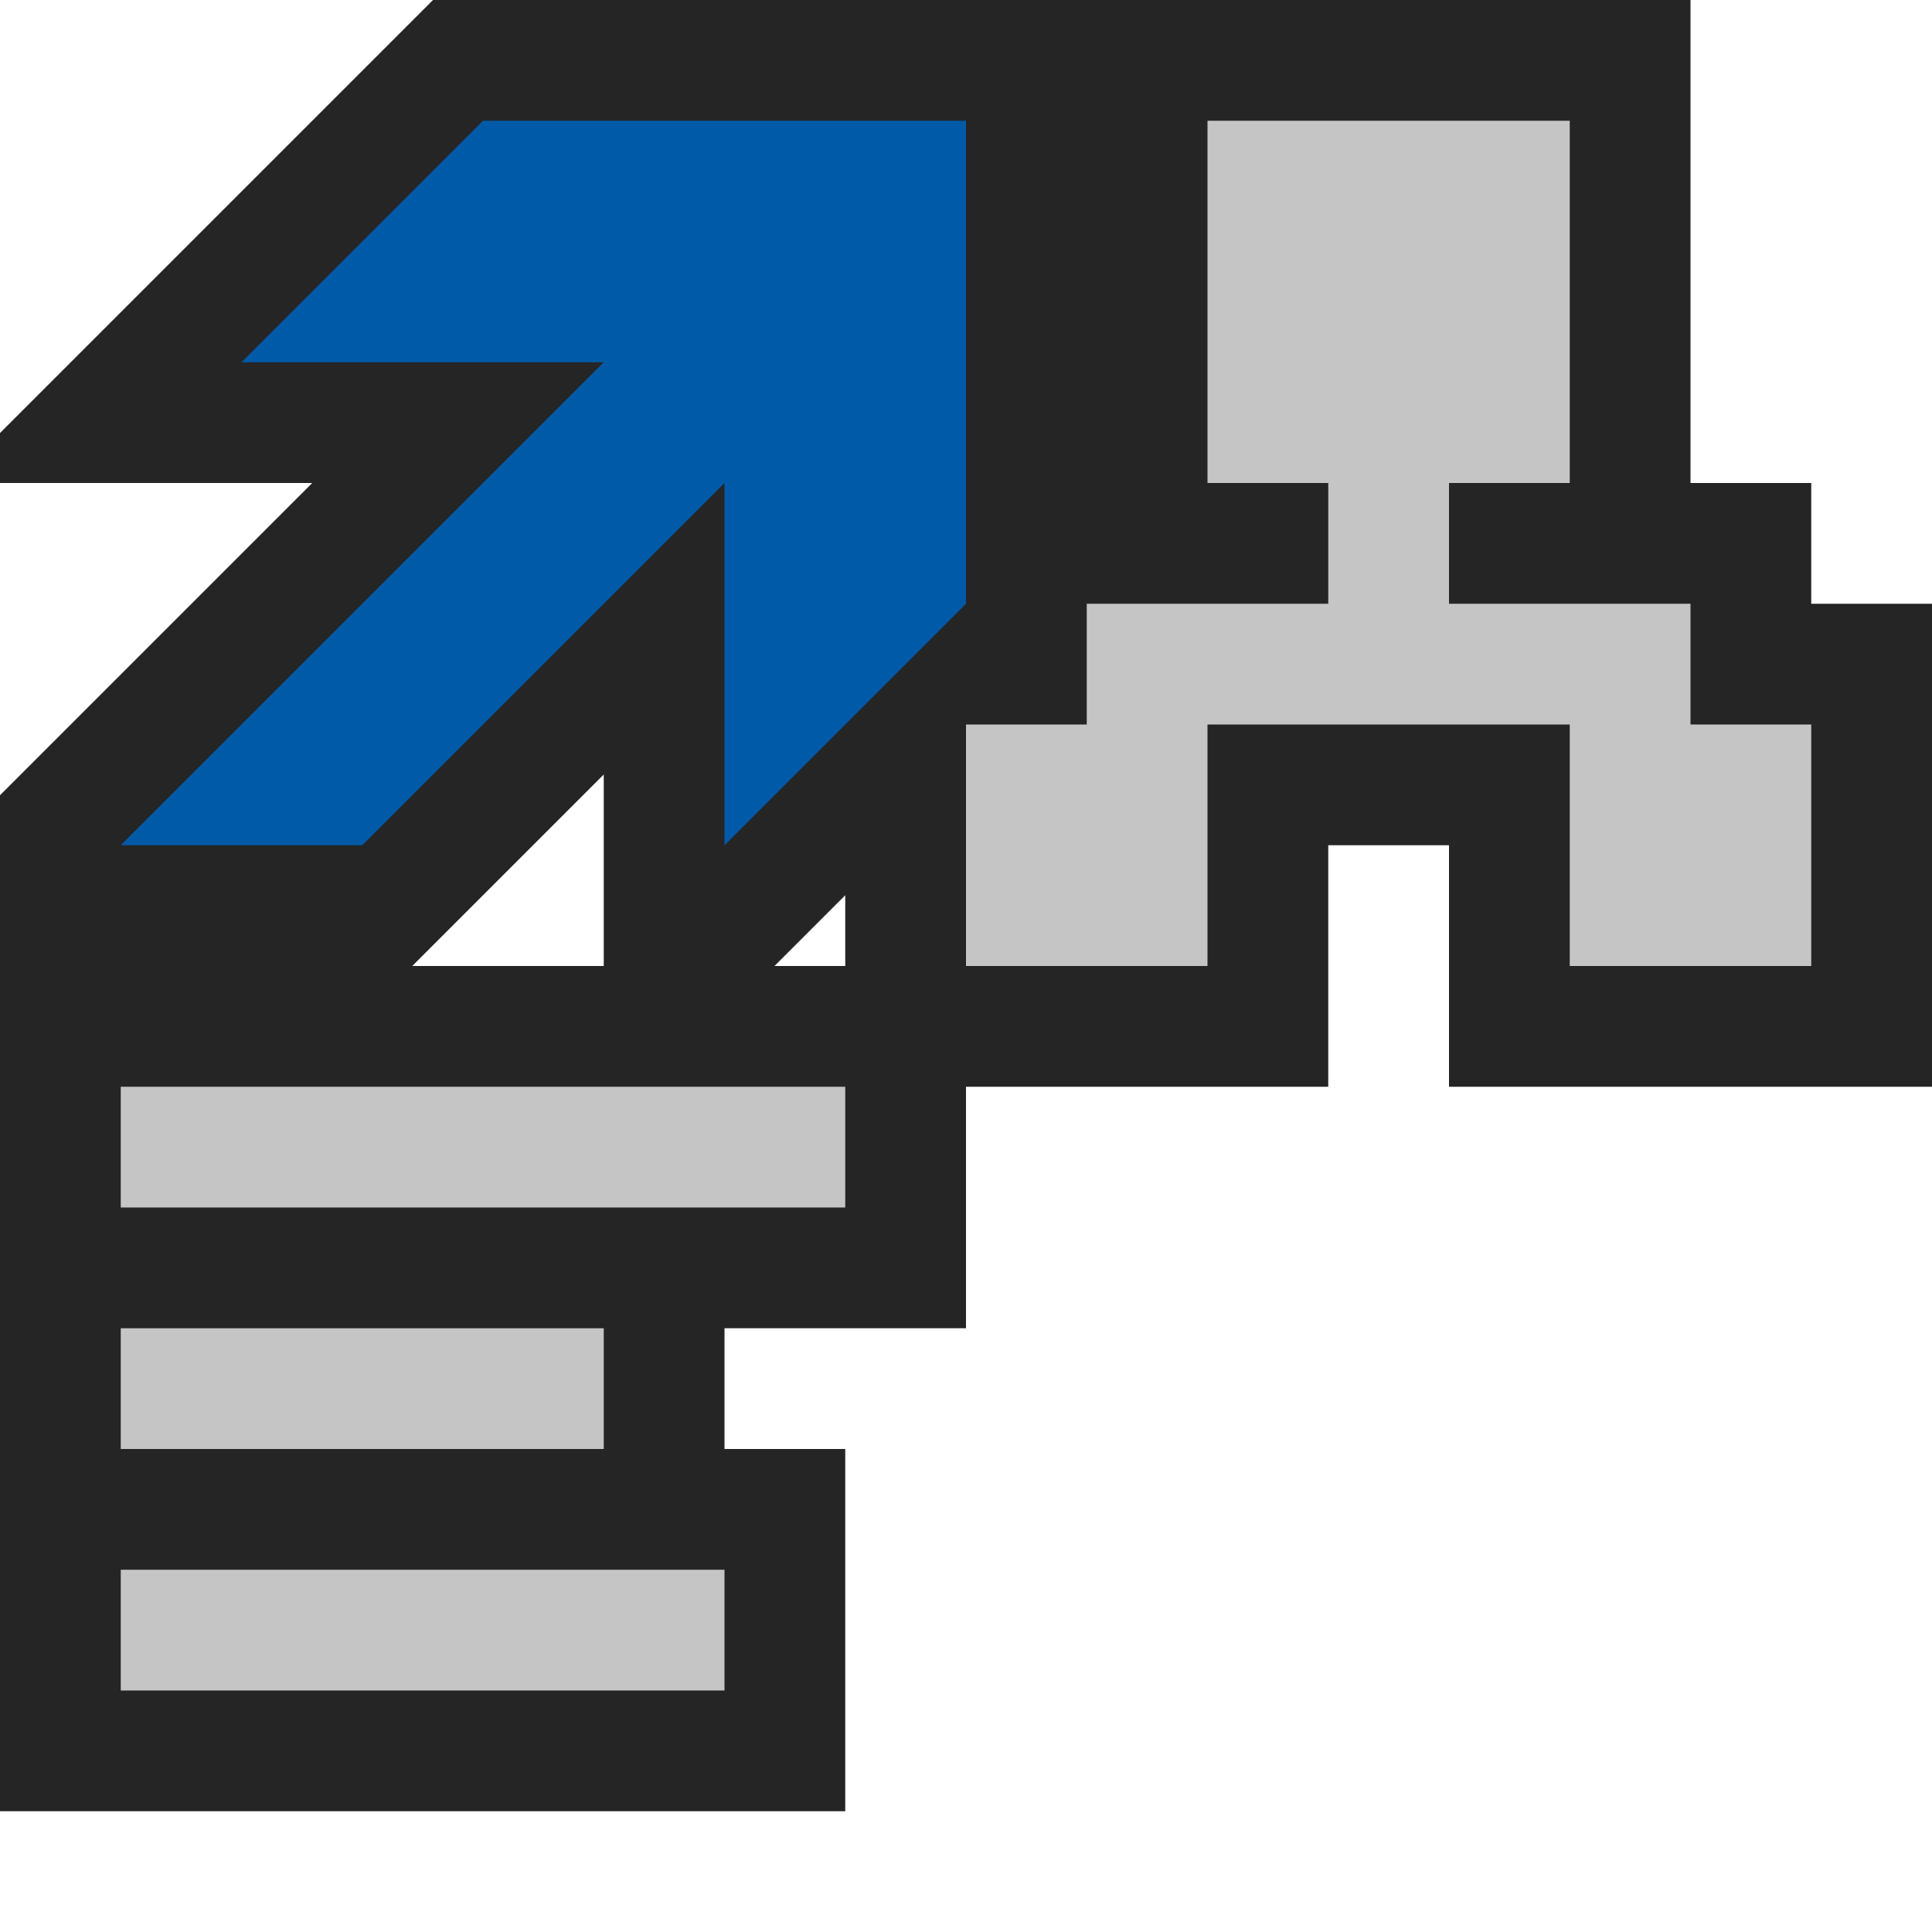 <?xml version="1.0" encoding="iso-8859-1"?>
<!-- Generator: Adobe Illustrator 20.1.0, SVG Export Plug-In . SVG Version: 6.00 Build 0)  -->
<svg version="1.1" xmlns="http://www.w3.org/2000/svg" xmlns:xlink="http://www.w3.org/1999/xlink" x="0px" y="0px"
	 viewBox="0 0 16 16" style="enable-background:new 0 0 16 16;" xml:space="preserve">
<g id="canvas">
	<path style="opacity:0;fill:#252526;" d="M16,16H0V0h16V16z"/>
</g>
<g id="outline">
	<path style="fill:#252526;" d="M15,5V4h-1V0H9H3.586L0,3.586V4h2.586L0,6.586V15h7v-3H6v-1h2V9h3V7h1v2h4V5H15z M5,8H3.414L5,6.414
		V8z M7,8H6.414L7,7.414V8z"/>
</g>
<g id="iconBg">
	<path style="fill:#C5C5C5;" d="M14,6V5h-2V4h1V1h-3v3h1v1H9v1H8v2h2V6h3v2h2V6H14z M1,10h6V9H1V10z M5,11H1v1h4V11z M1,14h5v-1H1
		V14z"/>
</g>
<g id="colorAction">
	<path style="fill:#005aa8;" d="M5,3H2l2-2h4v1v1v2L6,7V4L3,7H1L5,3z"/>
</g>
</svg>
